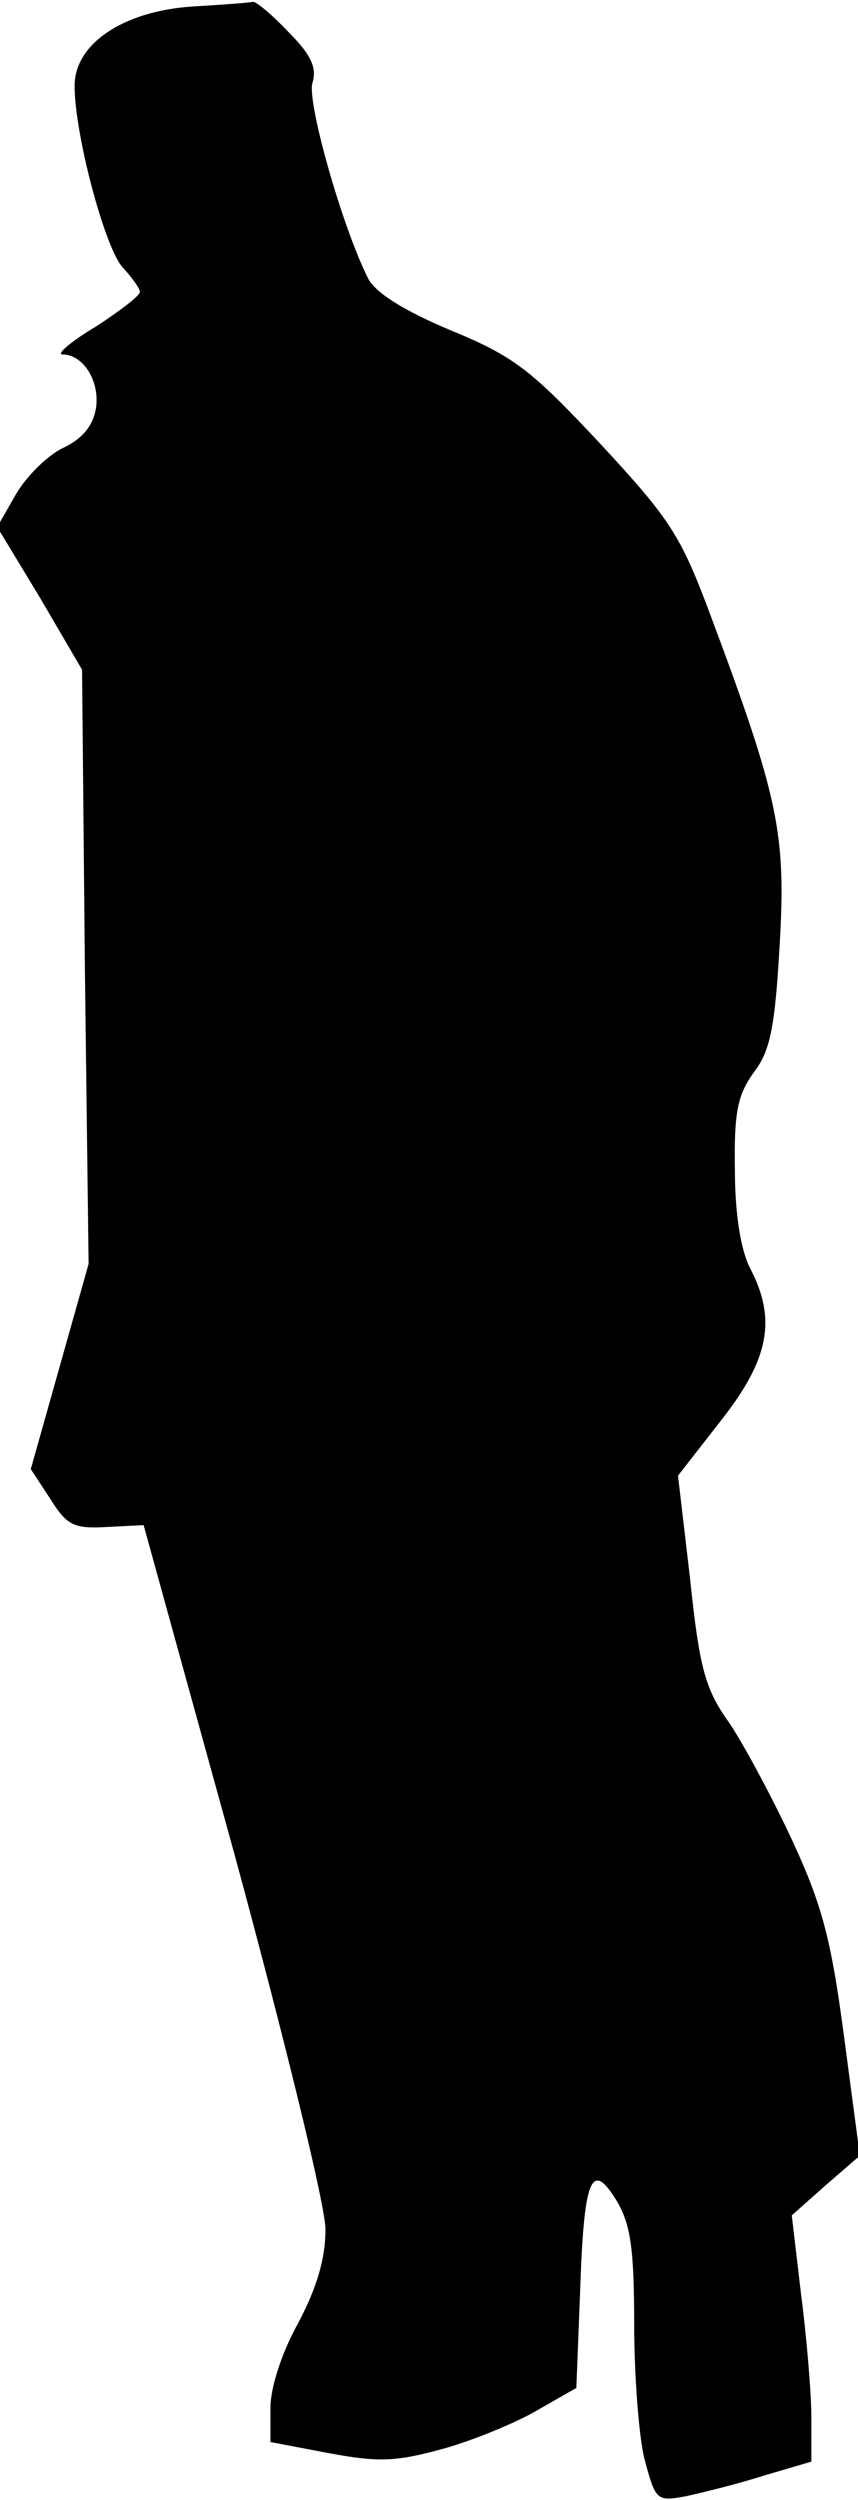 <?xml version="1.0" standalone="no"?>
<!DOCTYPE svg PUBLIC "-//W3C//DTD SVG 20010904//EN"
 "http://www.w3.org/TR/2001/REC-SVG-20010904/DTD/svg10.dtd">
<svg version="1.0" xmlns="http://www.w3.org/2000/svg"
 width="92pt" height="268pt" viewBox="0 0 92 268"
 preserveAspectRatio="xMidYMid meet">
<g transform="translate(0,268) scale(0.1,-0.1)"
fill="#000000" stroke="none">
<path fill="#000000" stroke="none" d="M206 2673 c-74 -5 -126 -40 -126 -85 0
-52 32 -172 51 -194 10 -11 19 -23 19 -27 0 -4 -21 -20 -47 -37 -27 -16 -43
-30 -36 -30 22 0 40 -28 36 -57 -3 -19 -14 -33 -35 -43 -17 -8 -40 -31 -51
-50 l-20 -35 46 -76 45 -77 3 -318 4 -319 -31 -110 -31 -110 21 -32 c18 -29
26 -32 61 -30 l39 2 98 -355 c54 -199 97 -375 97 -400 0 -31 -9 -62 -29 -100
-18 -32 -30 -70 -30 -91 l0 -37 63 -12 c54 -10 72 -9 123 5 32 9 78 28 100 41
l42 24 4 102 c4 123 12 143 39 99 15 -25 19 -51 19 -132 0 -55 5 -121 11 -145
12 -45 13 -46 45 -40 18 4 55 13 83 22 l51 15 0 47 c0 26 -5 86 -11 132 l-10
85 36 32 37 32 -17 128 c-14 106 -24 142 -56 211 -21 45 -51 101 -67 125 -26
36 -32 59 -42 154 l-13 111 46 59 c52 66 60 109 31 164 -10 20 -16 59 -16 105
-1 62 3 80 20 104 18 23 23 49 28 137 7 119 -1 158 -74 353 -32 86 -43 103
-119 185 -74 79 -92 93 -160 121 -50 21 -80 40 -88 55 -28 55 -66 190 -60 210
5 16 -1 30 -26 55 -18 19 -35 33 -38 32 -4 -1 -32 -3 -65 -5z"/>
</g>
</svg>
